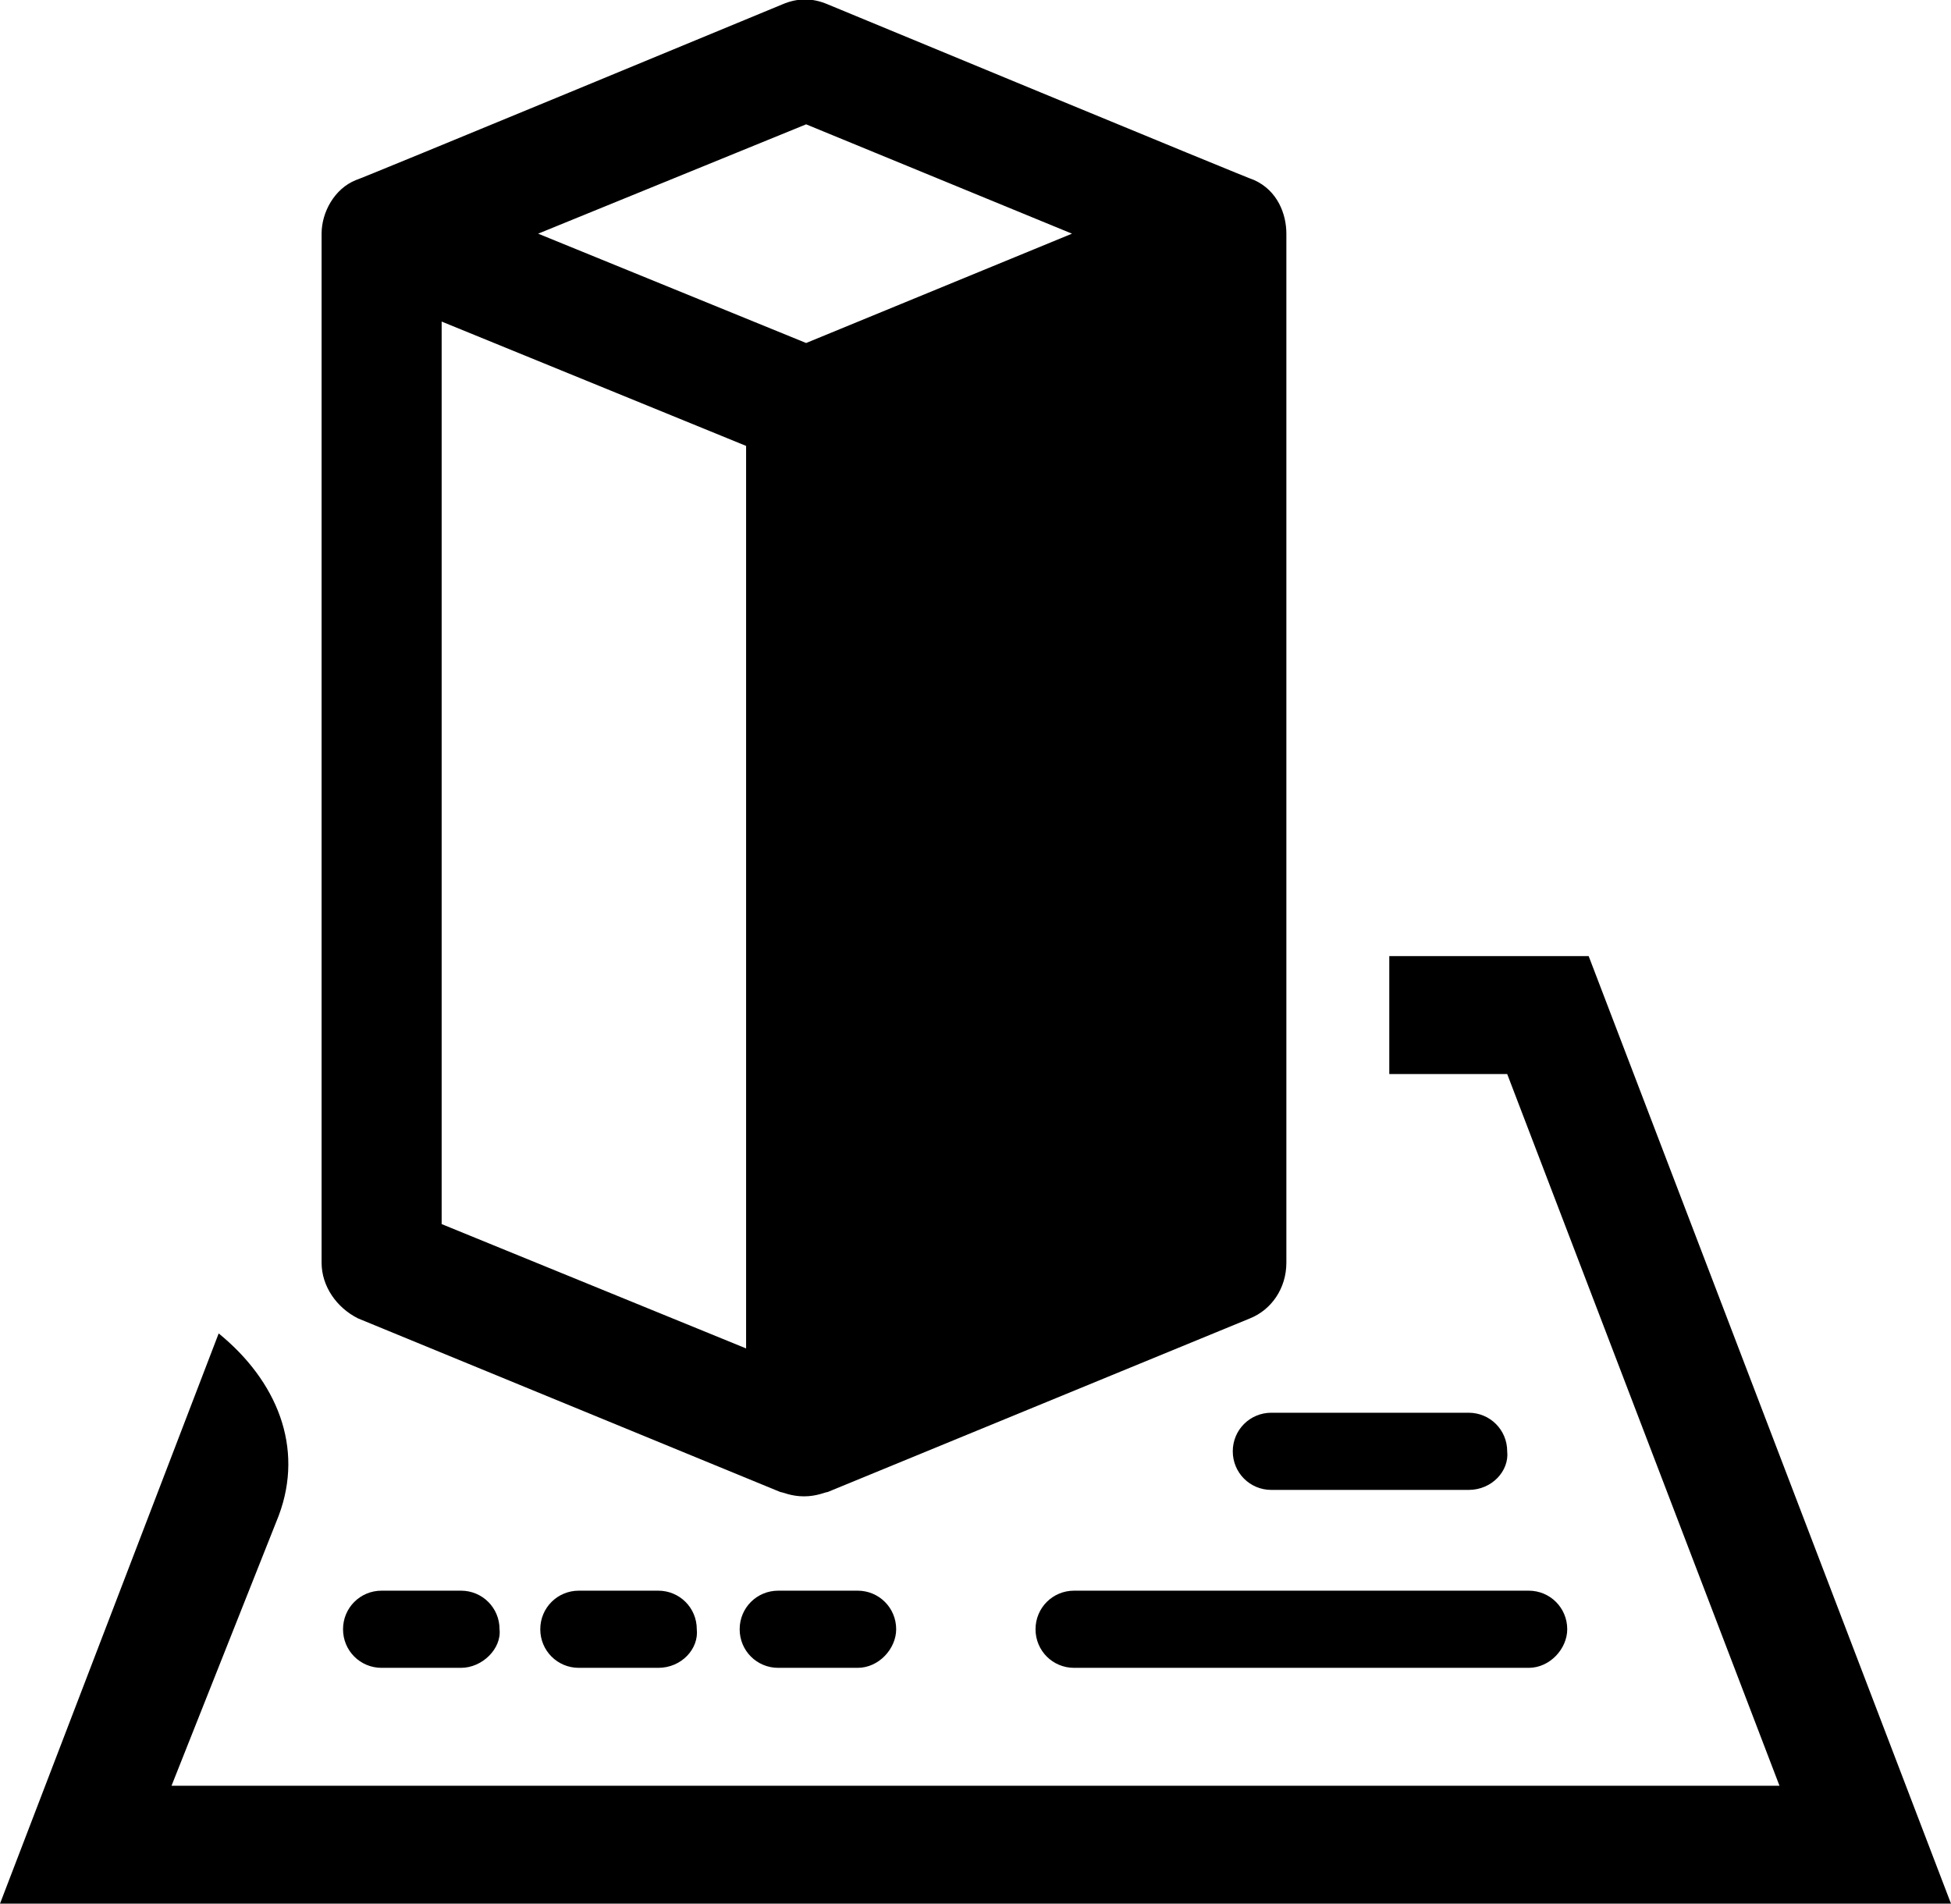 <?xml version="1.0" encoding="utf-8"?>
<!-- Generator: Adobe Illustrator 22.0.0, SVG Export Plug-In . SVG Version: 6.00 Build 0)  -->
<svg version="1.1" id="Layer_1" xmlns="http://www.w3.org/2000/svg" xmlns:xlink="http://www.w3.org/1999/xlink" x="0px" y="0px"
	 viewBox="0 0 91 88.8" style="enable-background:new 0 0 91 88.8;" xml:space="preserve">
<title>Asset 52</title>
<g>
	<path d="M58.5,8.4c-0.1,0-19.9-8.2-19.9-8.2c-0.7-0.3-1.4-0.3-2.1,0c0,0-19.8,8.2-19.9,8.2c-1,0.4-1.6,1.5-1.6,2.5v48
		c0,1.1,0.7,2.1,1.7,2.6l19.7,8.1c0.1,0,0.5,0.2,1.1,0.2c0.6,0,1-0.2,1.1-0.2l19.7-8.1c1-0.4,1.7-1.4,1.7-2.6v-48
		C60,10,59.6,8.9,58.5,8.4z M37.6,5.8L50,10.9L37.6,16l-12.5-5.1L37.6,5.8z M20.6,15l14.2,5.8v42.1l-14.2-5.8V15z"/>
	<g>
		<g>
			<path d="M68.5,69.5h-9.2c-1,0-1.8-0.8-1.8-1.8c0-1,0.8-1.8,1.8-1.8h9.2c1,0,1.8,0.8,1.8,1.8C70.4,68.6,69.6,69.5,68.5,69.5z"/>
		</g>
		<g>
			<path d="M71.3,77.8H50.1c-1,0-1.8-0.8-1.8-1.8c0-1,0.8-1.8,1.8-1.8h21.2c1,0,1.8,0.8,1.8,1.8C73.1,76.9,72.3,77.8,71.3,77.8z"/>
		</g>
		<g>
			<path d="M21.5,77.8h-3.7c-1,0-1.8-0.8-1.8-1.8c0-1,0.8-1.8,1.8-1.8h3.7c1,0,1.8,0.8,1.8,1.8C23.4,76.9,22.5,77.8,21.5,77.8z"/>
		</g>
		<g>
			<path d="M30.7,77.8h-3.7c-1,0-1.8-0.8-1.8-1.8c0-1,0.8-1.8,1.8-1.8h3.7c1,0,1.8,0.8,1.8,1.8C32.6,76.9,31.8,77.8,30.7,77.8z"/>
		</g>
		<g>
			<path d="M40,77.8h-3.7c-1,0-1.8-0.8-1.8-1.8c0-1,0.8-1.8,1.8-1.8H40c1,0,1.8,0.8,1.8,1.8C41.8,76.9,41,77.8,40,77.8z"/>
		</g>
		<path d="M74.1,44.6h-9.3v5.5h5.5L83,83.3H8l5-12.6c1.2-3.2-0.1-6.3-2.8-8.5l0,0L0,88.8h91L74.1,44.6z"/>
	</g>
</g>
</svg>

